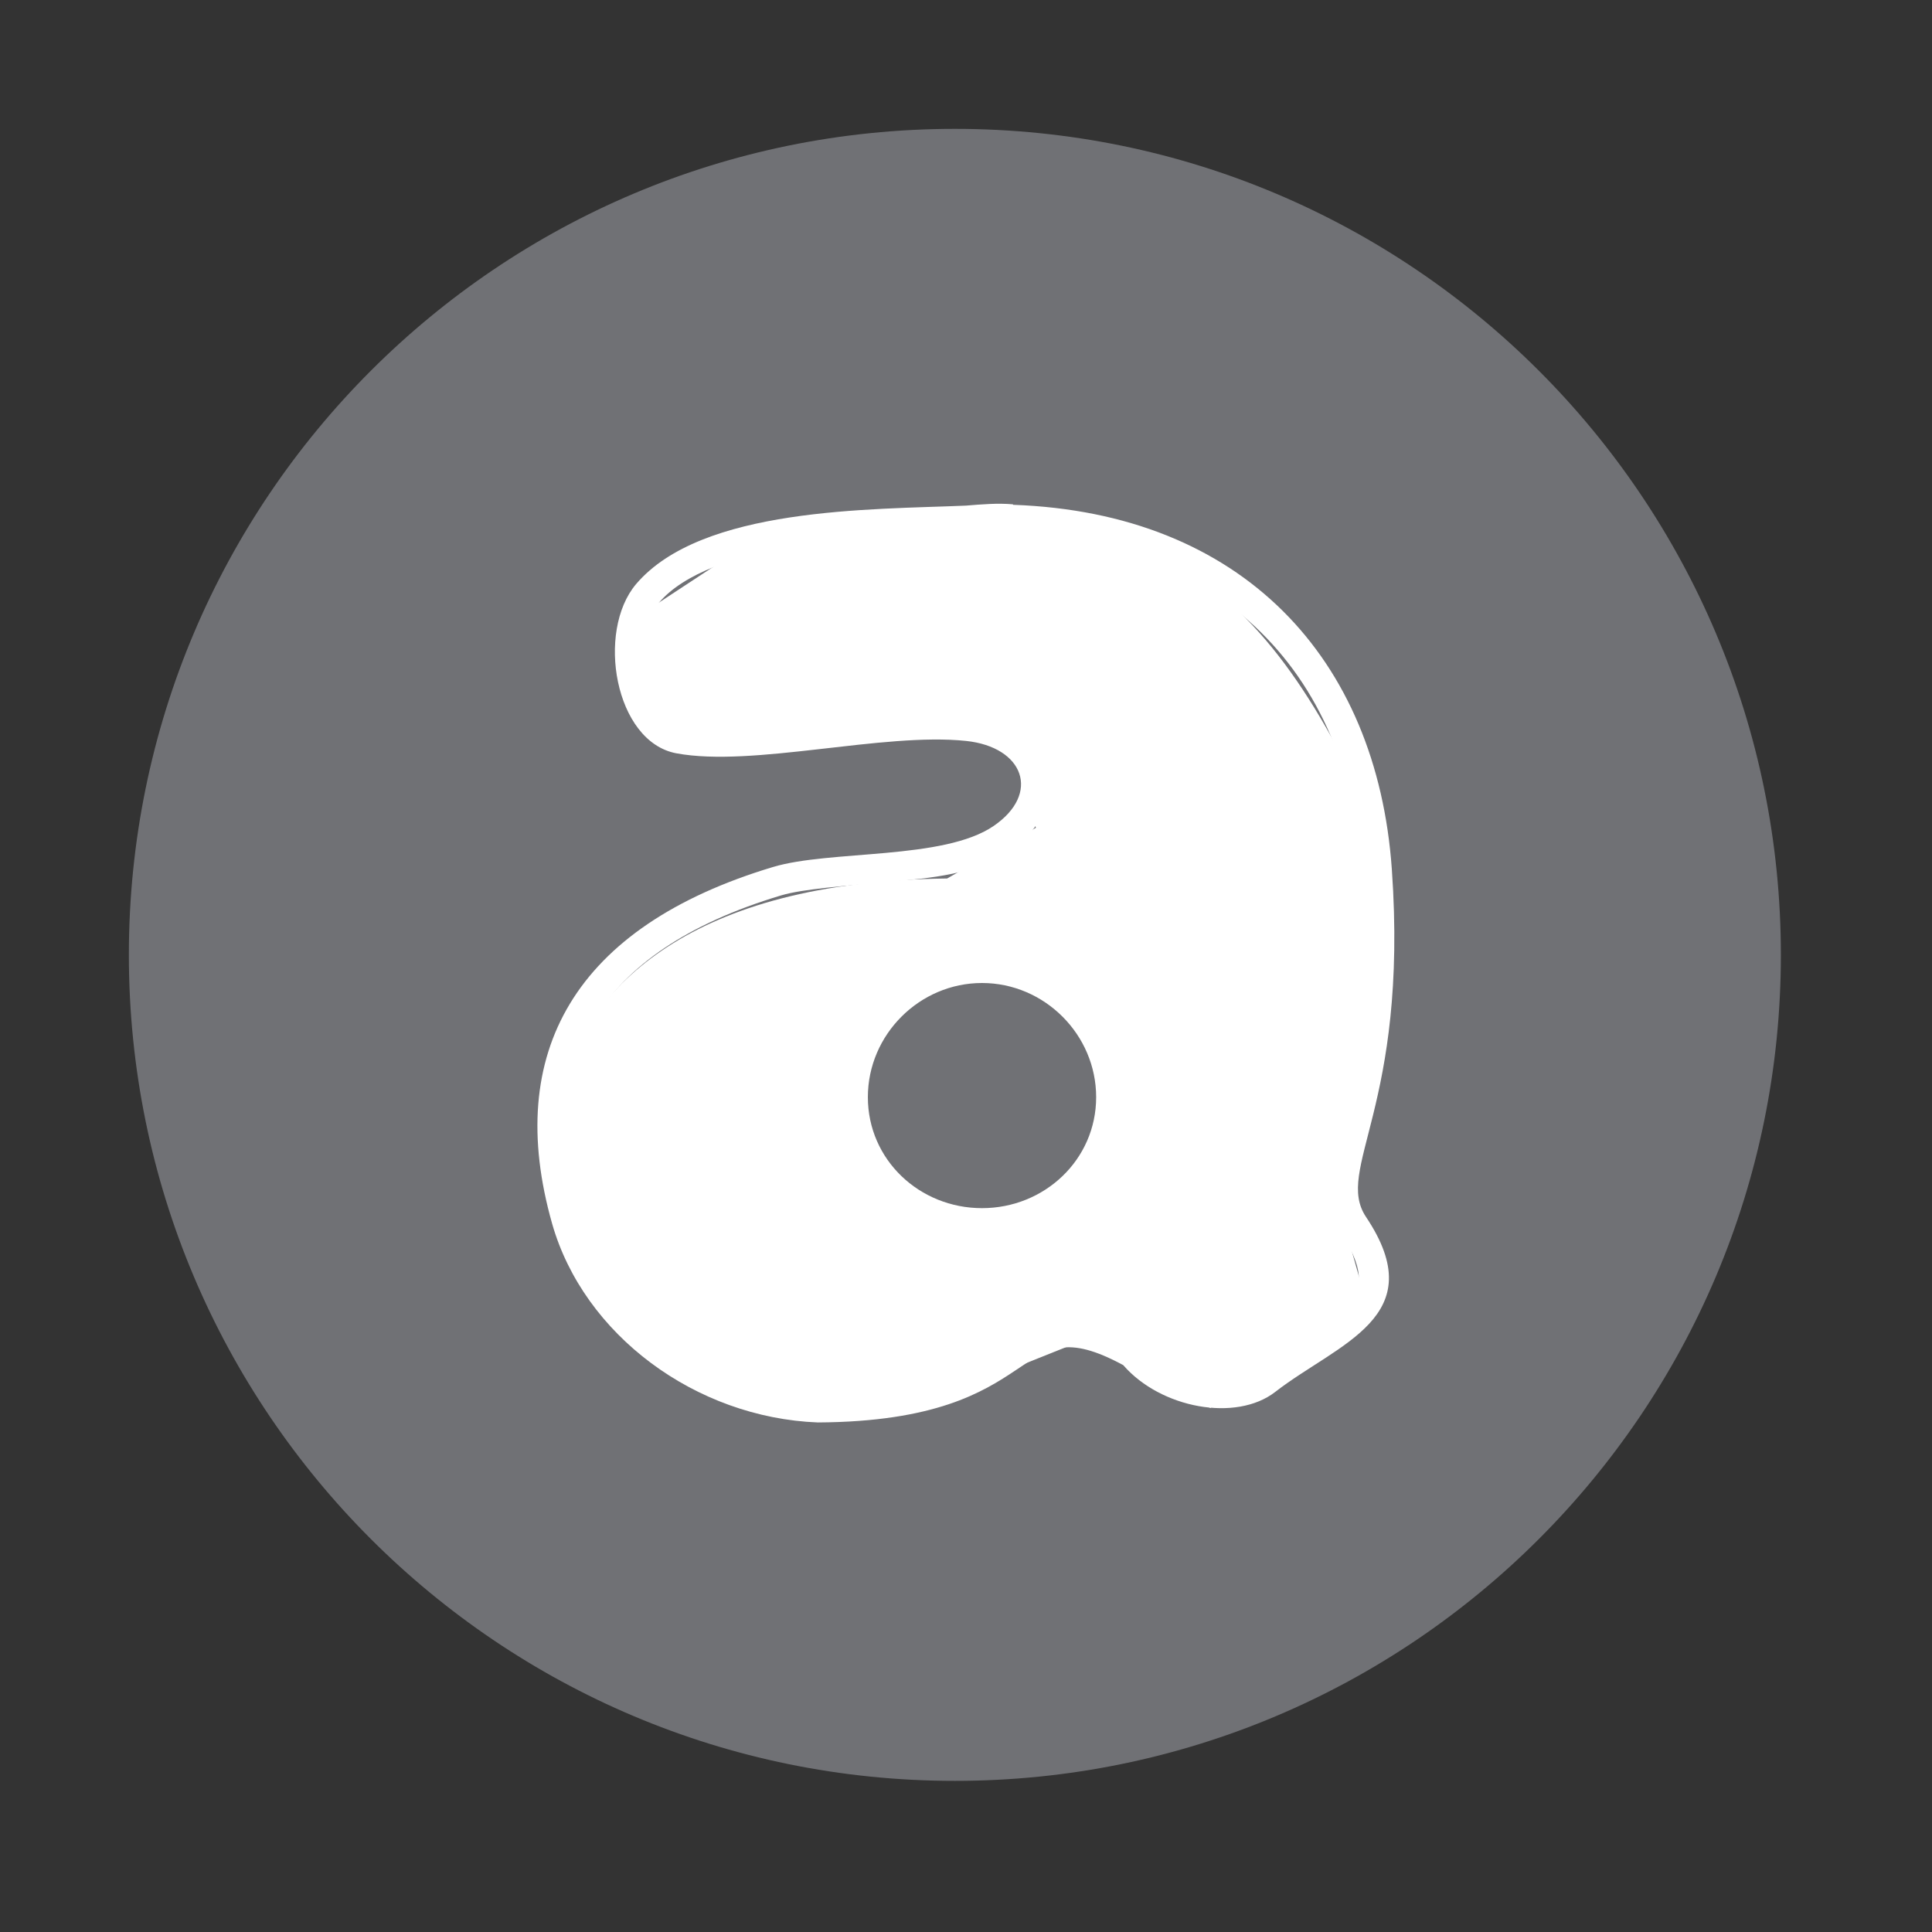 <?xml version="1.0" encoding="UTF-8" standalone="no"?>
<svg xmlns:dc="http://purl.org/dc/elements/1.1/" xmlns:cc="http://creativecommons.org/ns#" xmlns:rdf="http://www.w3.org/1999/02/22-rdf-syntax-ns#" xmlns:svg="http://www.w3.org/2000/svg" xmlns="http://www.w3.org/2000/svg" xmlns:sodipodi="http://sodipodi.sourceforge.net/DTD/sodipodi-0.dtd" xmlns:inkscape="http://www.inkscape.org/namespaces/inkscape" height="512" viewBox="0 0 512 512" width="512" version="1.1" id="svg2" inkscape:version="0.91 r" sodipodi:docname="audacious-16.svg">
<rect x="0" y="0" width="512" height="512" fill="#333333" stroke="none"/>
<defs id="defs18" />
<sodipodi:namedview pagecolor="#ffffff" bordercolor="#666666" borderopacity="1" objecttolerance="10" gridtolerance="10" guidetolerance="10" inkscape:pageopacity="0" inkscape:pageshadow="2" inkscape:window-width="733" inkscape:window-height="480" id="namedview16" showgrid="false" inkscape:zoom="0.4609375" inkscape:cx="256" inkscape:cy="256" inkscape:window-x="0" inkscape:window-y="0" inkscape:window-maximized="0" inkscape:current-layer="svg2" />
<path id="path4" d="m471.95 253.05c0 120.9-98.01 218.9-218.9 218.9-120.9 0-218.9-98.01-218.9-218.9 0-120.9 98.01-218.9 218.9-218.9 120.9 0 218.9 98.01 218.9 218.9" fill-rule="evenodd" fill="#707175" />
<path style="fill:#ffffff" inkscape:connector-curvature="0" d="m 258.575,140.367 c -19.091,-0.376 -39.446,1.291 -59.667,3.361 l -29.417,19.333 c 0.188,11.401 -1.721,26.755 7.556,33.611 l 90.75,-3.361 6.722,26.055 -23.528,13.444 c -68.54,0.807 -94.784,28.825 -103.361,56.306 2.42,26.459 6.722,50.067 20.167,65.555 24.2,20.893 50.363,21.78 76.472,17.639 l 46.222,-18.5 30.25,19.333 41.167,-28.583 -9.25,-32.778 c 12.772,-31.299 7.583,-61.979 11.777,-93.278 -13.283,-28.959 -28.664,-55.633 -52.944,-68.916 -16.322,-6.507 -33.853,-8.873 -52.944,-9.25 m 1.694,120.167 c 16.564,0 30.25,13.687 30.25,30.25 0,16.564 -13.687,29.417 -30.25,29.417 -16.564,0 -30.25,-12.826 -30.25,-29.417 0,-16.564 13.687,-30.25 30.25,-30.25" id="path68" />
<path style="fill:#ffffff" inkscape:connector-curvature="0" d="m 268.389,133.645 c -4.033,-0.35 -8.147,0 -12.423,0.35 -25.249,1.076 -69.965,0.35 -87.389,20.785 -10.648,12.557 -5.674,41.786 10.648,44.851 20.328,3.791 54.719,-5.593 76.768,-3.28 15.354,1.613 19.871,13.955 7.341,22.533 -13.256,9.088 -43.345,6.319 -58.51,10.89 -52.514,15.784 -71.363,49.207 -58.51,94.488 8.389,29.524 38.048,51.439 70.422,52.702 62.275,-0.35 50.659,-31.541 80.936,-15.192 9.922,11.455 29.927,15.139 40.28,7.099 16.671,-12.934 41.786,-19.871 24.066,-46.357 -8.497,-12.692 11.293,-29.121 6.83,-92.202 -3.953,-55.983 -39.769,-94.38 -100.323,-96.532 z m -12.154,8.12 c 32.428,-1.425 57.3,7.341 74.725,22.802 17.424,15.461 27.911,37.913 29.901,66.12 2.178,30.68 -1.586,49.368 -4.813,62.571 -1.613,6.615 -3.065,11.939 -3.791,17.209 -0.726,5.297 -0.296,11.213 3.038,16.214 3.872,5.781 4.867,9.761 4.813,12.154 -0.054,2.393 -1.076,3.926 -3.28,6.346 -4.464,4.813 -14.493,10.003 -23.824,17.209 -2.77,2.178 -8.282,3.334 -14.197,2.259 -5.916,-1.049 -11.67,-4.033 -15.192,-8.12 -0.645,-0.726 -1.425,-1.318 -2.286,-1.748 -8.282,-4.49 -15.112,-6.588 -21.538,-5.566 -6.426,1.022 -10.729,4.517 -14.95,7.341 -8.389,5.647 -18.338,12.288 -47.889,12.423 l -0.269,0 c -28.906,-1.21 -55.526,-21.377 -62.813,-47.11 -6.023,-21.189 -4.571,-38.102 3.791,-51.923 8.362,-13.848 24.361,-25.168 49.395,-32.67 5.808,-1.721 17.021,-2.501 28.368,-3.549 11.347,-1.049 23.205,-1.99 32.428,-8.362 8.067,-5.539 12.423,-14.816 9.626,-23.044 -2.796,-8.255 -11.078,-12.934 -20.785,-13.929 -12.557,-1.318 -26.889,0.699 -40.791,2.259 -13.821,1.586 -26.889,2.554 -35.225,1.022 -3.818,-0.699 -7.583,-5.324 -9.115,-12.665 -1.533,-7.341 0.054,-15.73 3.038,-19.253 6.534,-7.717 20.247,-12.584 35.977,-14.95 15.73,-2.366 32.67,-2.474 45.604,-3.038 z" id="path70" />
</svg>

